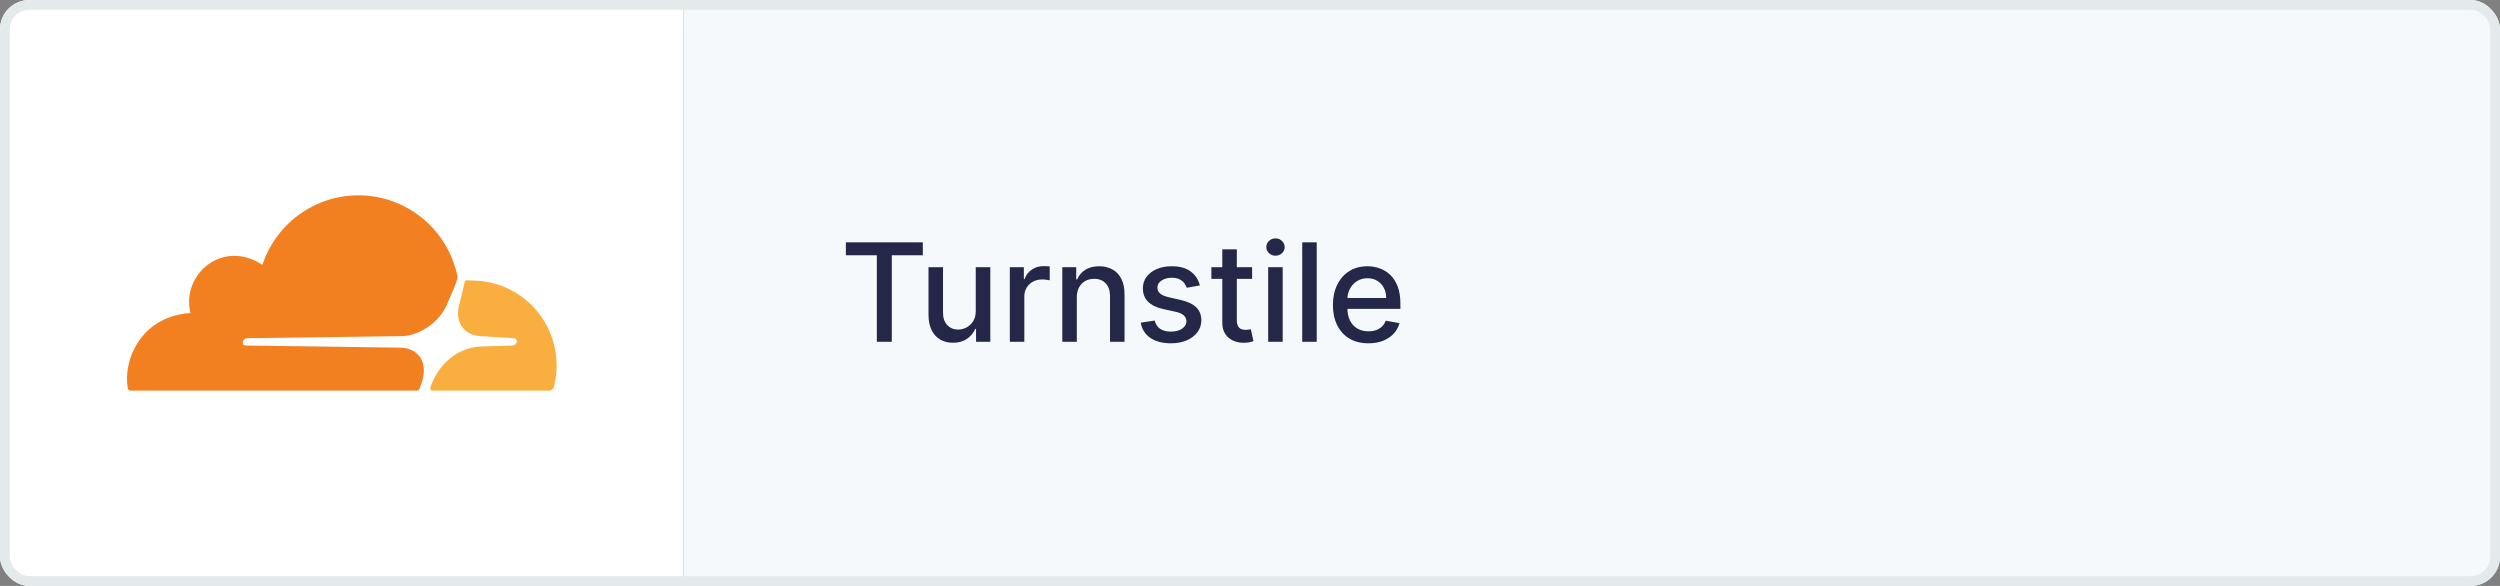 <svg width="256" height="60" viewBox="0 0 256 60" fill="none" xmlns="http://www.w3.org/2000/svg">
	<rect x="0" y="0" width="256" height="60" fill="#808080" stroke="none"/>
	<g clip-path="url(#clip0_4056_128439)">
		<rect width="70" height="60" fill="white"/>
		<path d="M43.001 39.678C44.176 36.887 42.574 35.599 40.971 35.599L25.161 35.384C24.734 35.384 24.734 34.74 25.268 34.633L41.292 34.418C43.108 34.311 45.244 32.808 45.885 30.876C45.885 30.876 46.953 28.621 46.847 28.299C46.384 26.057 45.199 24.031 43.475 22.534C41.751 21.037 39.584 20.152 37.309 20.018C35.034 19.884 32.779 20.506 30.891 21.79C29.004 23.073 27.591 24.946 26.87 27.119C22.811 24.435 18.538 28.085 19.499 32.056C14.372 32.379 12.556 36.994 13.09 39.785C13.09 39.893 13.197 40 13.41 40H42.681C42.787 40 43.001 39.893 43.001 39.678Z" fill="#F38020"/>
		<path d="M48.342 28.729C47.915 28.729 47.701 28.621 47.594 28.836L47.06 31.09C46.526 32.808 47.381 34.311 49.197 34.418L52.615 34.633C53.043 34.633 53.043 35.277 52.508 35.384L48.983 35.492C45.138 35.921 44.069 39.678 44.069 39.678C44.069 39.893 44.069 40 44.283 40H56.354L56.675 39.785C57.038 38.492 57.098 37.132 56.85 35.811C56.602 34.491 56.053 33.246 55.245 32.175C54.438 31.103 53.394 30.235 52.197 29.637C50.999 29.039 49.68 28.728 48.342 28.729Z" fill="#FAAE40"/>
		<rect width="186" height="60" transform="translate(70)" fill="#F6F9FC"/>
		<path d="M86.617 26.141V24.818H94.496V26.141H91.32V35H89.788V26.141H86.617ZM99.917 31.833V27.364H101.408V35H99.947V33.678H99.867C99.691 34.085 99.41 34.425 99.022 34.697C98.637 34.965 98.158 35.099 97.585 35.099C97.094 35.099 96.66 34.992 96.282 34.776C95.908 34.557 95.613 34.234 95.397 33.807C95.185 33.379 95.079 32.851 95.079 32.221V27.364H96.566V32.042C96.566 32.562 96.71 32.977 96.998 33.285C97.287 33.593 97.661 33.747 98.122 33.747C98.4 33.747 98.677 33.678 98.952 33.538C99.231 33.399 99.461 33.189 99.643 32.907C99.829 32.625 99.92 32.267 99.917 31.833ZM103.406 35V27.364H104.842V28.577H104.922C105.061 28.166 105.306 27.843 105.658 27.607C106.012 27.369 106.413 27.249 106.861 27.249C106.954 27.249 107.063 27.253 107.189 27.259C107.318 27.266 107.419 27.274 107.492 27.284V28.706C107.433 28.689 107.326 28.671 107.174 28.651C107.022 28.628 106.869 28.616 106.717 28.616C106.365 28.616 106.052 28.691 105.777 28.84C105.505 28.986 105.29 29.19 105.131 29.452C104.972 29.71 104.892 30.005 104.892 30.337V35H103.406ZM110.265 30.466V35H108.779V27.364H110.205V28.607H110.3C110.476 28.202 110.751 27.877 111.125 27.632C111.503 27.387 111.979 27.264 112.552 27.264C113.072 27.264 113.528 27.374 113.919 27.592C114.31 27.808 114.614 28.129 114.829 28.557C115.044 28.984 115.152 29.513 115.152 30.143V35H113.666V30.322C113.666 29.768 113.521 29.336 113.233 29.024C112.945 28.709 112.549 28.552 112.045 28.552C111.7 28.552 111.394 28.626 111.125 28.776C110.86 28.925 110.65 29.143 110.494 29.432C110.341 29.717 110.265 30.062 110.265 30.466ZM122.868 29.228L121.521 29.467C121.464 29.294 121.375 29.13 121.252 28.974C121.133 28.819 120.971 28.691 120.765 28.592C120.56 28.492 120.303 28.442 119.994 28.442C119.574 28.442 119.222 28.537 118.941 28.726C118.659 28.912 118.518 29.152 118.518 29.447C118.518 29.702 118.612 29.907 118.801 30.063C118.99 30.219 119.295 30.347 119.716 30.446L120.929 30.724C121.632 30.887 122.155 31.137 122.5 31.475C122.845 31.813 123.017 32.252 123.017 32.793C123.017 33.25 122.885 33.658 122.619 34.016C122.358 34.37 121.991 34.649 121.521 34.851C121.053 35.053 120.512 35.154 119.895 35.154C119.04 35.154 118.342 34.972 117.802 34.607C117.262 34.239 116.93 33.717 116.808 33.041L118.244 32.822C118.334 33.197 118.518 33.48 118.796 33.673C119.075 33.861 119.438 33.956 119.885 33.956C120.372 33.956 120.762 33.855 121.053 33.653C121.345 33.447 121.491 33.197 121.491 32.902C121.491 32.663 121.401 32.463 121.222 32.3C121.047 32.138 120.777 32.015 120.412 31.933L119.119 31.649C118.407 31.487 117.88 31.228 117.539 30.874C117.2 30.519 117.031 30.07 117.031 29.526C117.031 29.076 117.157 28.681 117.409 28.343C117.661 28.005 118.009 27.741 118.453 27.553C118.897 27.36 119.406 27.264 119.98 27.264C120.805 27.264 121.454 27.443 121.928 27.801C122.402 28.156 122.716 28.631 122.868 29.228ZM128.216 27.364V28.557H124.045V27.364H128.216ZM125.164 25.534H126.65V32.758C126.65 33.046 126.693 33.263 126.779 33.409C126.866 33.552 126.977 33.649 127.113 33.702C127.252 33.752 127.403 33.777 127.565 33.777C127.684 33.777 127.789 33.769 127.878 33.752C127.968 33.736 128.037 33.722 128.087 33.712L128.355 34.94C128.269 34.974 128.147 35.007 127.988 35.04C127.828 35.076 127.63 35.096 127.391 35.099C127 35.106 126.635 35.036 126.297 34.891C125.959 34.745 125.686 34.519 125.477 34.215C125.268 33.91 125.164 33.527 125.164 33.066V25.534ZM129.861 35V27.364H131.347V35H129.861ZM130.611 26.185C130.353 26.185 130.131 26.099 129.945 25.927C129.763 25.751 129.672 25.542 129.672 25.3C129.672 25.055 129.763 24.846 129.945 24.674C130.131 24.498 130.353 24.41 130.611 24.41C130.87 24.41 131.09 24.498 131.273 24.674C131.458 24.846 131.551 25.055 131.551 25.3C131.551 25.542 131.458 25.751 131.273 25.927C131.09 26.099 130.87 26.185 130.611 26.185ZM134.833 24.818V35H133.347V24.818H134.833ZM140.124 35.154C139.372 35.154 138.724 34.993 138.181 34.672C137.64 34.347 137.223 33.891 136.928 33.305C136.636 32.715 136.49 32.024 136.49 31.232C136.49 30.449 136.636 29.76 136.928 29.163C137.223 28.567 137.634 28.101 138.161 27.766C138.691 27.432 139.311 27.264 140.02 27.264C140.451 27.264 140.869 27.335 141.273 27.478C141.677 27.62 142.04 27.844 142.362 28.149C142.683 28.454 142.937 28.85 143.122 29.337C143.308 29.821 143.401 30.41 143.401 31.102V31.629H137.33V30.516H141.944C141.944 30.125 141.865 29.778 141.705 29.477C141.546 29.172 141.323 28.931 141.034 28.756C140.749 28.58 140.414 28.492 140.03 28.492C139.612 28.492 139.248 28.595 138.936 28.8C138.628 29.003 138.389 29.268 138.22 29.596C138.055 29.921 137.972 30.274 137.972 30.655V31.525C137.972 32.035 138.061 32.469 138.24 32.827C138.423 33.185 138.676 33.459 139.001 33.648C139.326 33.833 139.705 33.926 140.139 33.926C140.421 33.926 140.678 33.886 140.91 33.807C141.142 33.724 141.343 33.601 141.512 33.439C141.681 33.276 141.81 33.076 141.899 32.837L143.306 33.091C143.194 33.505 142.991 33.868 142.7 34.18C142.411 34.488 142.048 34.728 141.611 34.901C141.177 35.07 140.681 35.154 140.124 35.154Z" fill="#242748"/>
	</g>
	<rect x="0.5" y="0.5" width="255" height="59" rx="2.5" stroke="#E4E9EB"/>
	<defs>
		<clipPath id="clip0_4056_128439">
			<rect width="256" height="60" rx="3" fill="white"/>
		</clipPath>
	</defs>
</svg>
